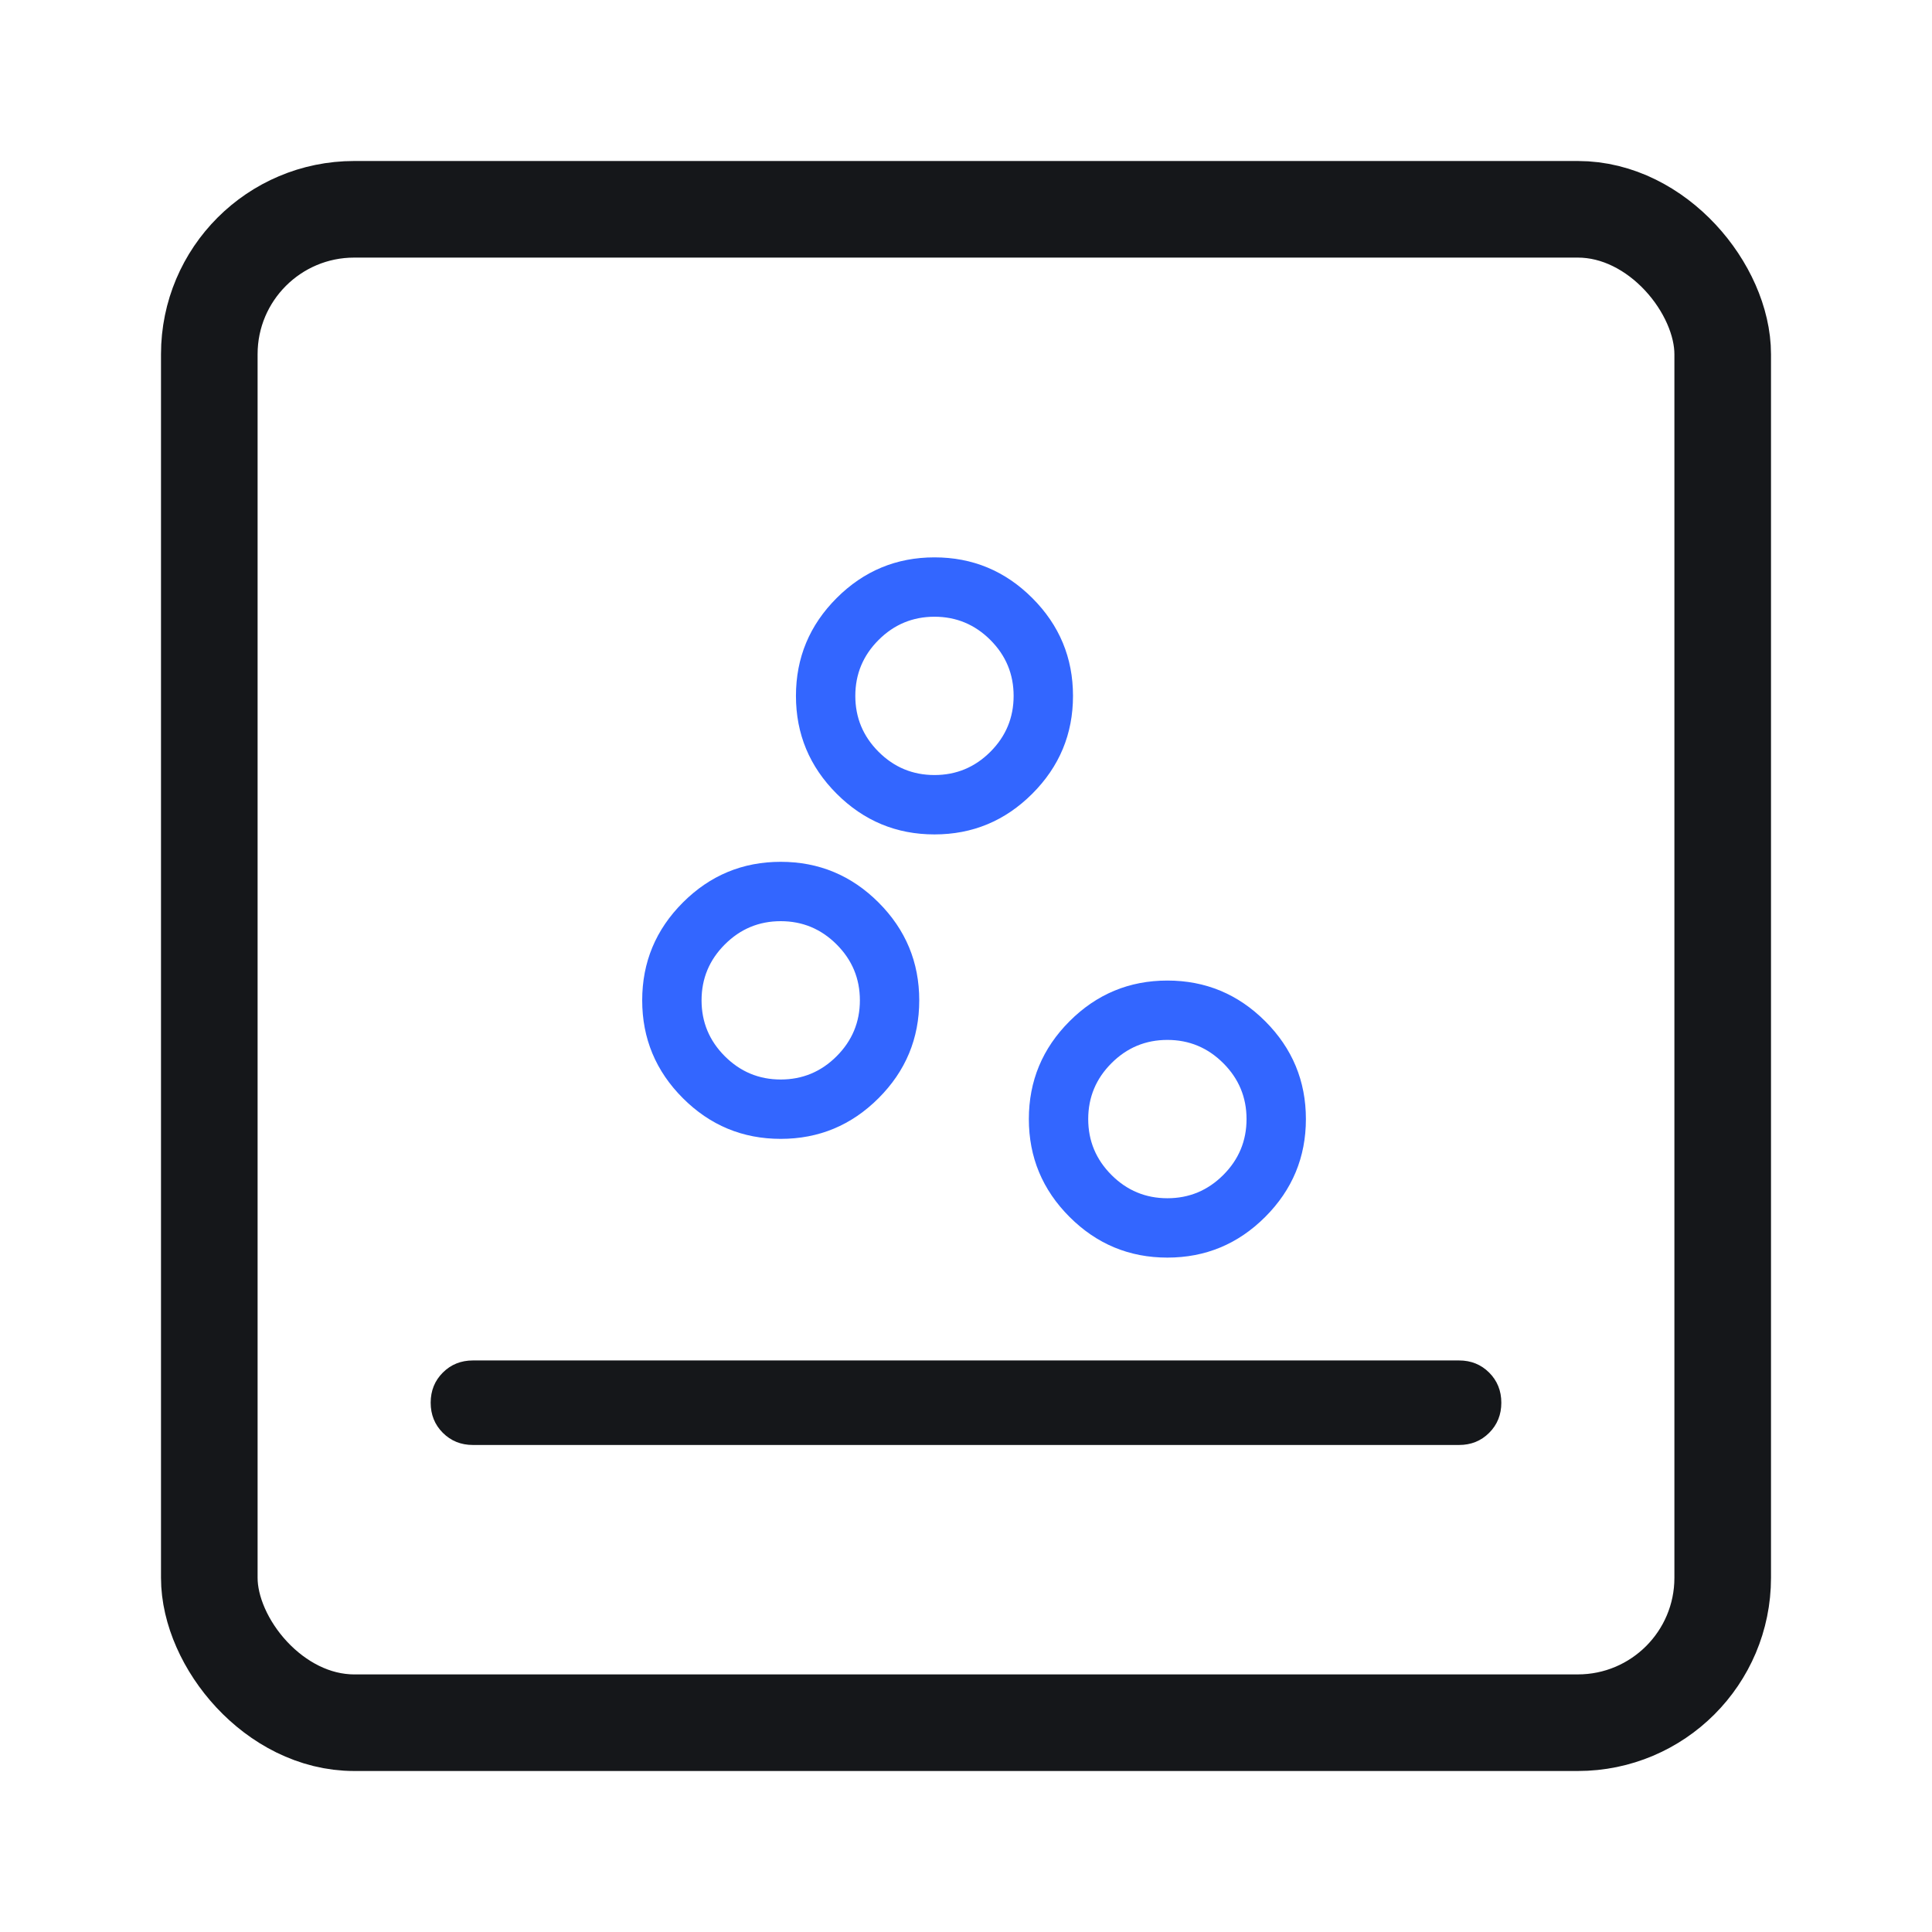 <svg width="120" height="120" viewBox="0 0 120 120" fill="none" xmlns="http://www.w3.org/2000/svg">
<rect x="13" y="13" width="94" height="94" rx="9" stroke="#15171A" stroke-width="6"/>
<mask id="mask0_120_12707" style="mask-type:alpha" maskUnits="userSpaceOnUse" x="18" y="18" width="84" height="84">
<rect x="18" y="18" width="84" height="84" fill="#D9D9D9"/>
</mask>
<g mask="url(#mask0_120_12707)">
<path d="M27.505 88.995C28.008 89.498 28.631 89.75 29.375 89.75H90.625C91.369 89.75 91.992 89.499 92.495 88.996C92.998 88.493 93.25 87.87 93.25 87.126C93.25 86.382 92.998 85.758 92.495 85.255C91.992 84.752 91.369 84.5 90.625 84.5H29.375C28.631 84.5 28.008 84.751 27.505 85.254C27.002 85.756 26.75 86.38 26.75 87.124C26.75 87.868 27.002 88.492 27.505 88.995Z" fill="#15171A"/>
<mask id="mask1_120_12707" style="mask-type:alpha" maskUnits="userSpaceOnUse" x="31" y="28" width="59" height="59">
<rect x="31" y="28" width="59" height="59" fill="#D9D9D9"/>
</mask>
<g mask="url(#mask1_120_12707)">
<path d="M72.508 78.112C70.142 78.112 68.116 77.27 66.431 75.585C64.746 73.9 63.904 71.874 63.904 69.508C63.904 67.142 64.746 65.116 66.431 63.431C68.116 61.746 70.142 60.904 72.508 60.904C74.874 60.904 76.9 61.746 78.585 63.431C80.27 65.116 81.112 67.142 81.112 69.508C81.112 71.874 80.27 73.9 78.585 75.585C76.9 77.27 74.874 78.112 72.508 78.112ZM72.508 74.425C73.86 74.425 75.017 73.943 75.98 72.98C76.943 72.017 77.425 70.86 77.425 69.508C77.425 68.156 76.943 66.998 75.98 66.036C75.017 65.073 73.86 64.591 72.508 64.591C71.156 64.591 69.998 65.073 69.036 66.036C68.073 66.998 67.591 68.156 67.591 69.508C67.591 70.86 68.073 72.017 69.036 72.98C69.998 73.943 71.156 74.425 72.508 74.425ZM48.492 70.737C46.126 70.737 44.1 69.895 42.415 68.21C40.73 66.525 39.888 64.499 39.888 62.133C39.888 59.767 40.73 57.741 42.415 56.056C44.1 54.371 46.126 53.529 48.492 53.529C50.858 53.529 52.884 54.371 54.569 56.056C56.254 57.741 57.096 59.767 57.096 62.133C57.096 64.499 56.254 66.525 54.569 68.21C52.884 69.895 50.858 70.737 48.492 70.737ZM48.492 67.05C49.844 67.05 51.002 66.568 51.964 65.605C52.927 64.642 53.409 63.485 53.409 62.133C53.409 60.781 52.927 59.623 51.964 58.661C51.002 57.698 49.844 57.216 48.492 57.216C47.14 57.216 45.983 57.698 45.02 58.661C44.057 59.623 43.575 60.781 43.575 62.133C43.575 63.485 44.057 64.642 45.02 65.605C45.983 66.568 47.14 67.05 48.492 67.05ZM58.042 51.827C55.676 51.827 53.65 50.984 51.965 49.299C50.28 47.614 49.438 45.589 49.438 43.223C49.438 40.857 50.28 38.831 51.965 37.146C53.65 35.461 55.676 34.619 58.042 34.619C60.408 34.619 62.433 35.461 64.118 37.146C65.803 38.831 66.646 40.857 66.646 43.223C66.646 45.589 65.803 47.614 64.118 49.299C62.433 50.984 60.408 51.827 58.042 51.827ZM58.042 48.139C59.394 48.139 60.551 47.658 61.514 46.695C62.477 45.732 62.958 44.575 62.958 43.223C62.958 41.871 62.477 40.713 61.514 39.75C60.551 38.788 59.394 38.306 58.042 38.306C56.69 38.306 55.532 38.788 54.569 39.75C53.606 40.713 53.125 41.871 53.125 43.223C53.125 44.575 53.606 45.732 54.569 46.695C55.532 47.658 56.69 48.139 58.042 48.139Z" fill="#3366FF"/>
</g>
</g>
</svg>
